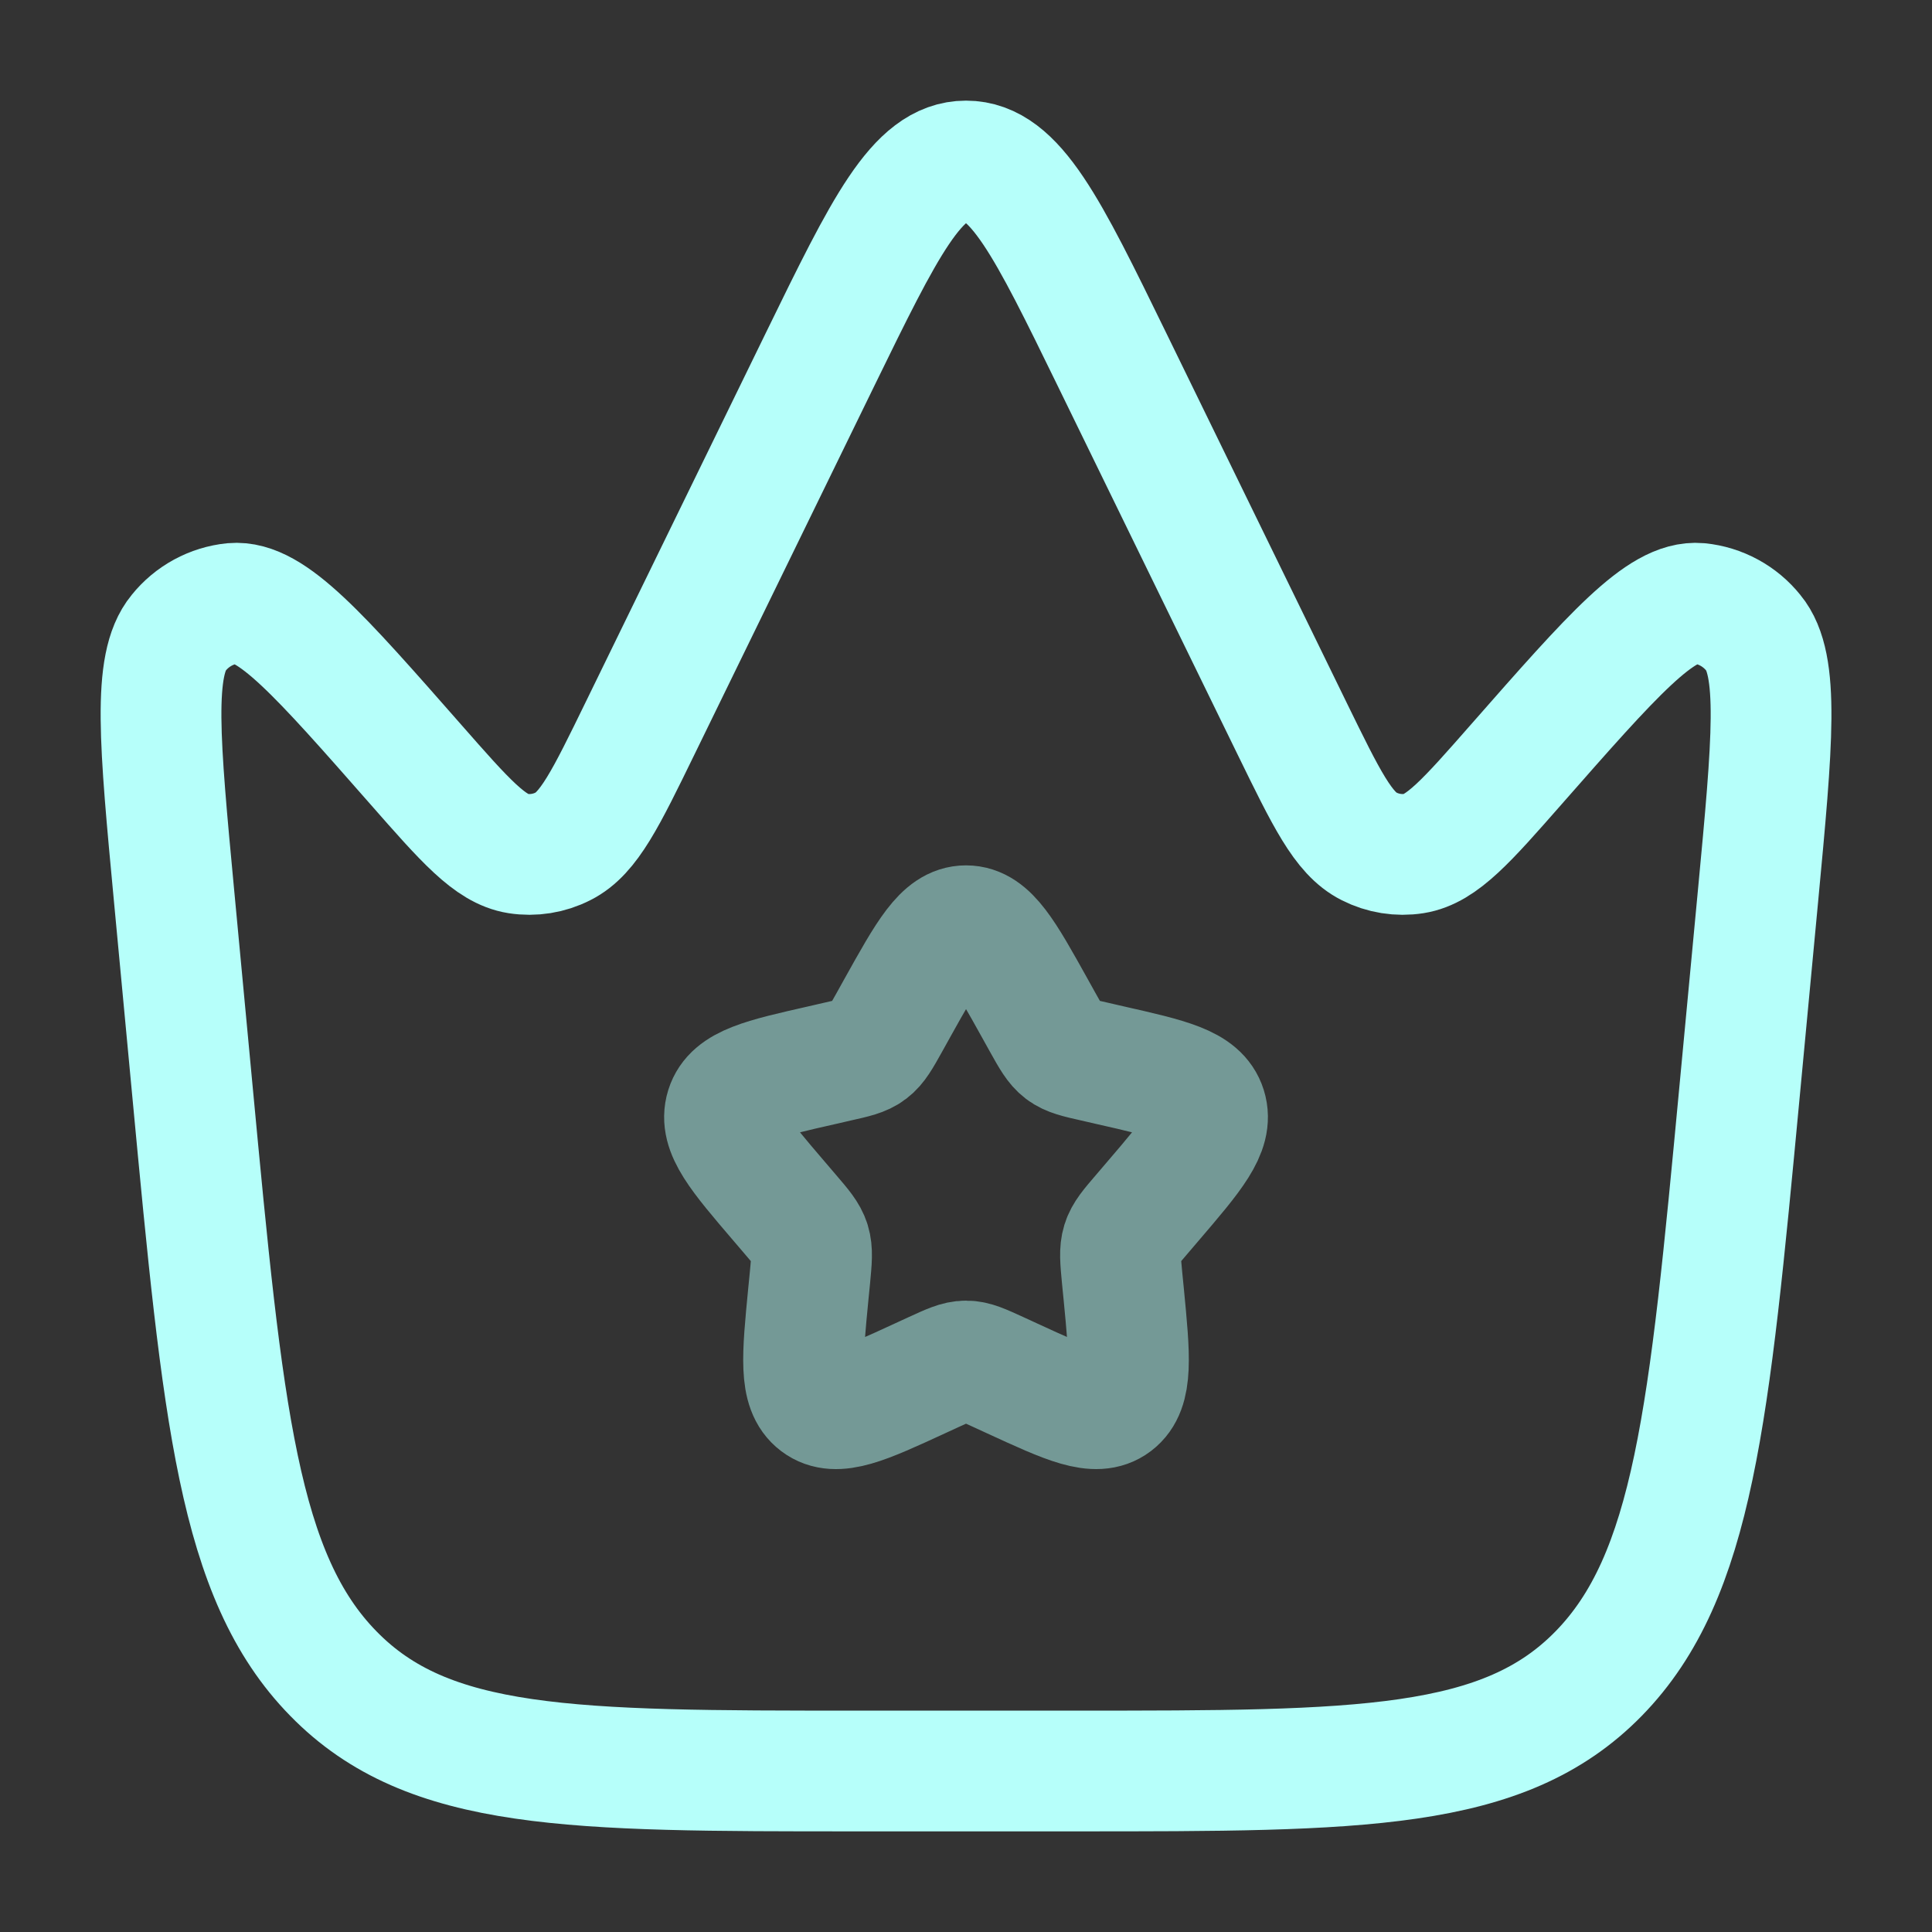 <svg width="80" height="80" viewBox="0 0 80 80" fill="none" xmlns="http://www.w3.org/2000/svg">
<rect x="0" y="0" width="80" height="80" fill="#333333" stroke="none"/>
<g id="solar:crown-star-line-duotone">
<g id="Group">
<path id="Vector" d="M72.031 45.206L72.797 37.087C73.397 30.713 73.697 27.523 72.604 26.206C72.329 25.863 71.989 25.578 71.602 25.368C71.216 25.158 70.792 25.027 70.354 24.983C68.767 24.843 66.777 27.11 62.794 31.643C60.734 33.99 59.704 35.16 58.557 35.343C57.917 35.443 57.261 35.338 56.684 35.043C55.621 34.51 54.917 33.06 53.501 30.163L46.044 14.883C43.371 9.406 42.034 6.667 40.001 6.667C37.967 6.667 36.631 9.406 33.957 14.883L26.501 30.163C25.087 33.063 24.381 34.51 23.317 35.043C22.74 35.338 22.084 35.443 21.444 35.343C20.297 35.16 19.267 33.99 17.207 31.643C13.224 27.11 11.234 24.843 9.647 24.983C9.21 25.027 8.785 25.158 8.399 25.368C8.013 25.578 7.672 25.863 7.397 26.206C6.307 27.523 6.607 30.713 7.207 37.087L7.971 45.206C9.231 58.58 9.857 65.27 13.804 69.3C17.741 73.333 23.647 73.333 35.467 73.333H44.531C56.347 73.333 62.254 73.333 66.197 69.3C70.141 65.266 70.771 58.58 72.031 45.206Z" stroke="#B6FFFA" stroke-width="5"/>
<path id="Vector_2" opacity="0.5" d="M37.154 41.743C38.421 39.47 39.054 38.333 40.001 38.333C40.948 38.333 41.581 39.466 42.848 41.743L43.174 42.33C43.534 42.976 43.714 43.296 43.994 43.51C44.278 43.723 44.628 43.803 45.328 43.96L45.961 44.106C48.421 44.663 49.651 44.94 49.944 45.88C50.238 46.823 49.398 47.803 47.721 49.763L47.288 50.27C46.811 50.826 46.571 51.103 46.464 51.45C46.358 51.796 46.394 52.166 46.464 52.91L46.531 53.586C46.784 56.203 46.911 57.513 46.148 58.093C45.381 58.673 44.228 58.143 41.924 57.083L41.331 56.81C40.674 56.51 40.348 56.356 40.001 56.356C39.654 56.356 39.328 56.51 38.671 56.81L38.078 57.083C35.774 58.146 34.621 58.673 33.854 58.093C33.088 57.513 33.218 56.203 33.471 53.586L33.538 52.91C33.608 52.166 33.644 51.796 33.538 51.45C33.431 51.106 33.191 50.826 32.714 50.27L32.281 49.763C30.604 47.803 29.764 46.823 30.058 45.88C30.351 44.94 31.581 44.663 34.041 44.106L34.674 43.96C35.374 43.803 35.724 43.726 36.008 43.51C36.288 43.296 36.468 42.976 36.828 42.33L37.154 41.743Z" stroke="#B6FFFA" stroke-width="5"/>
</g>
</g>
</svg>
